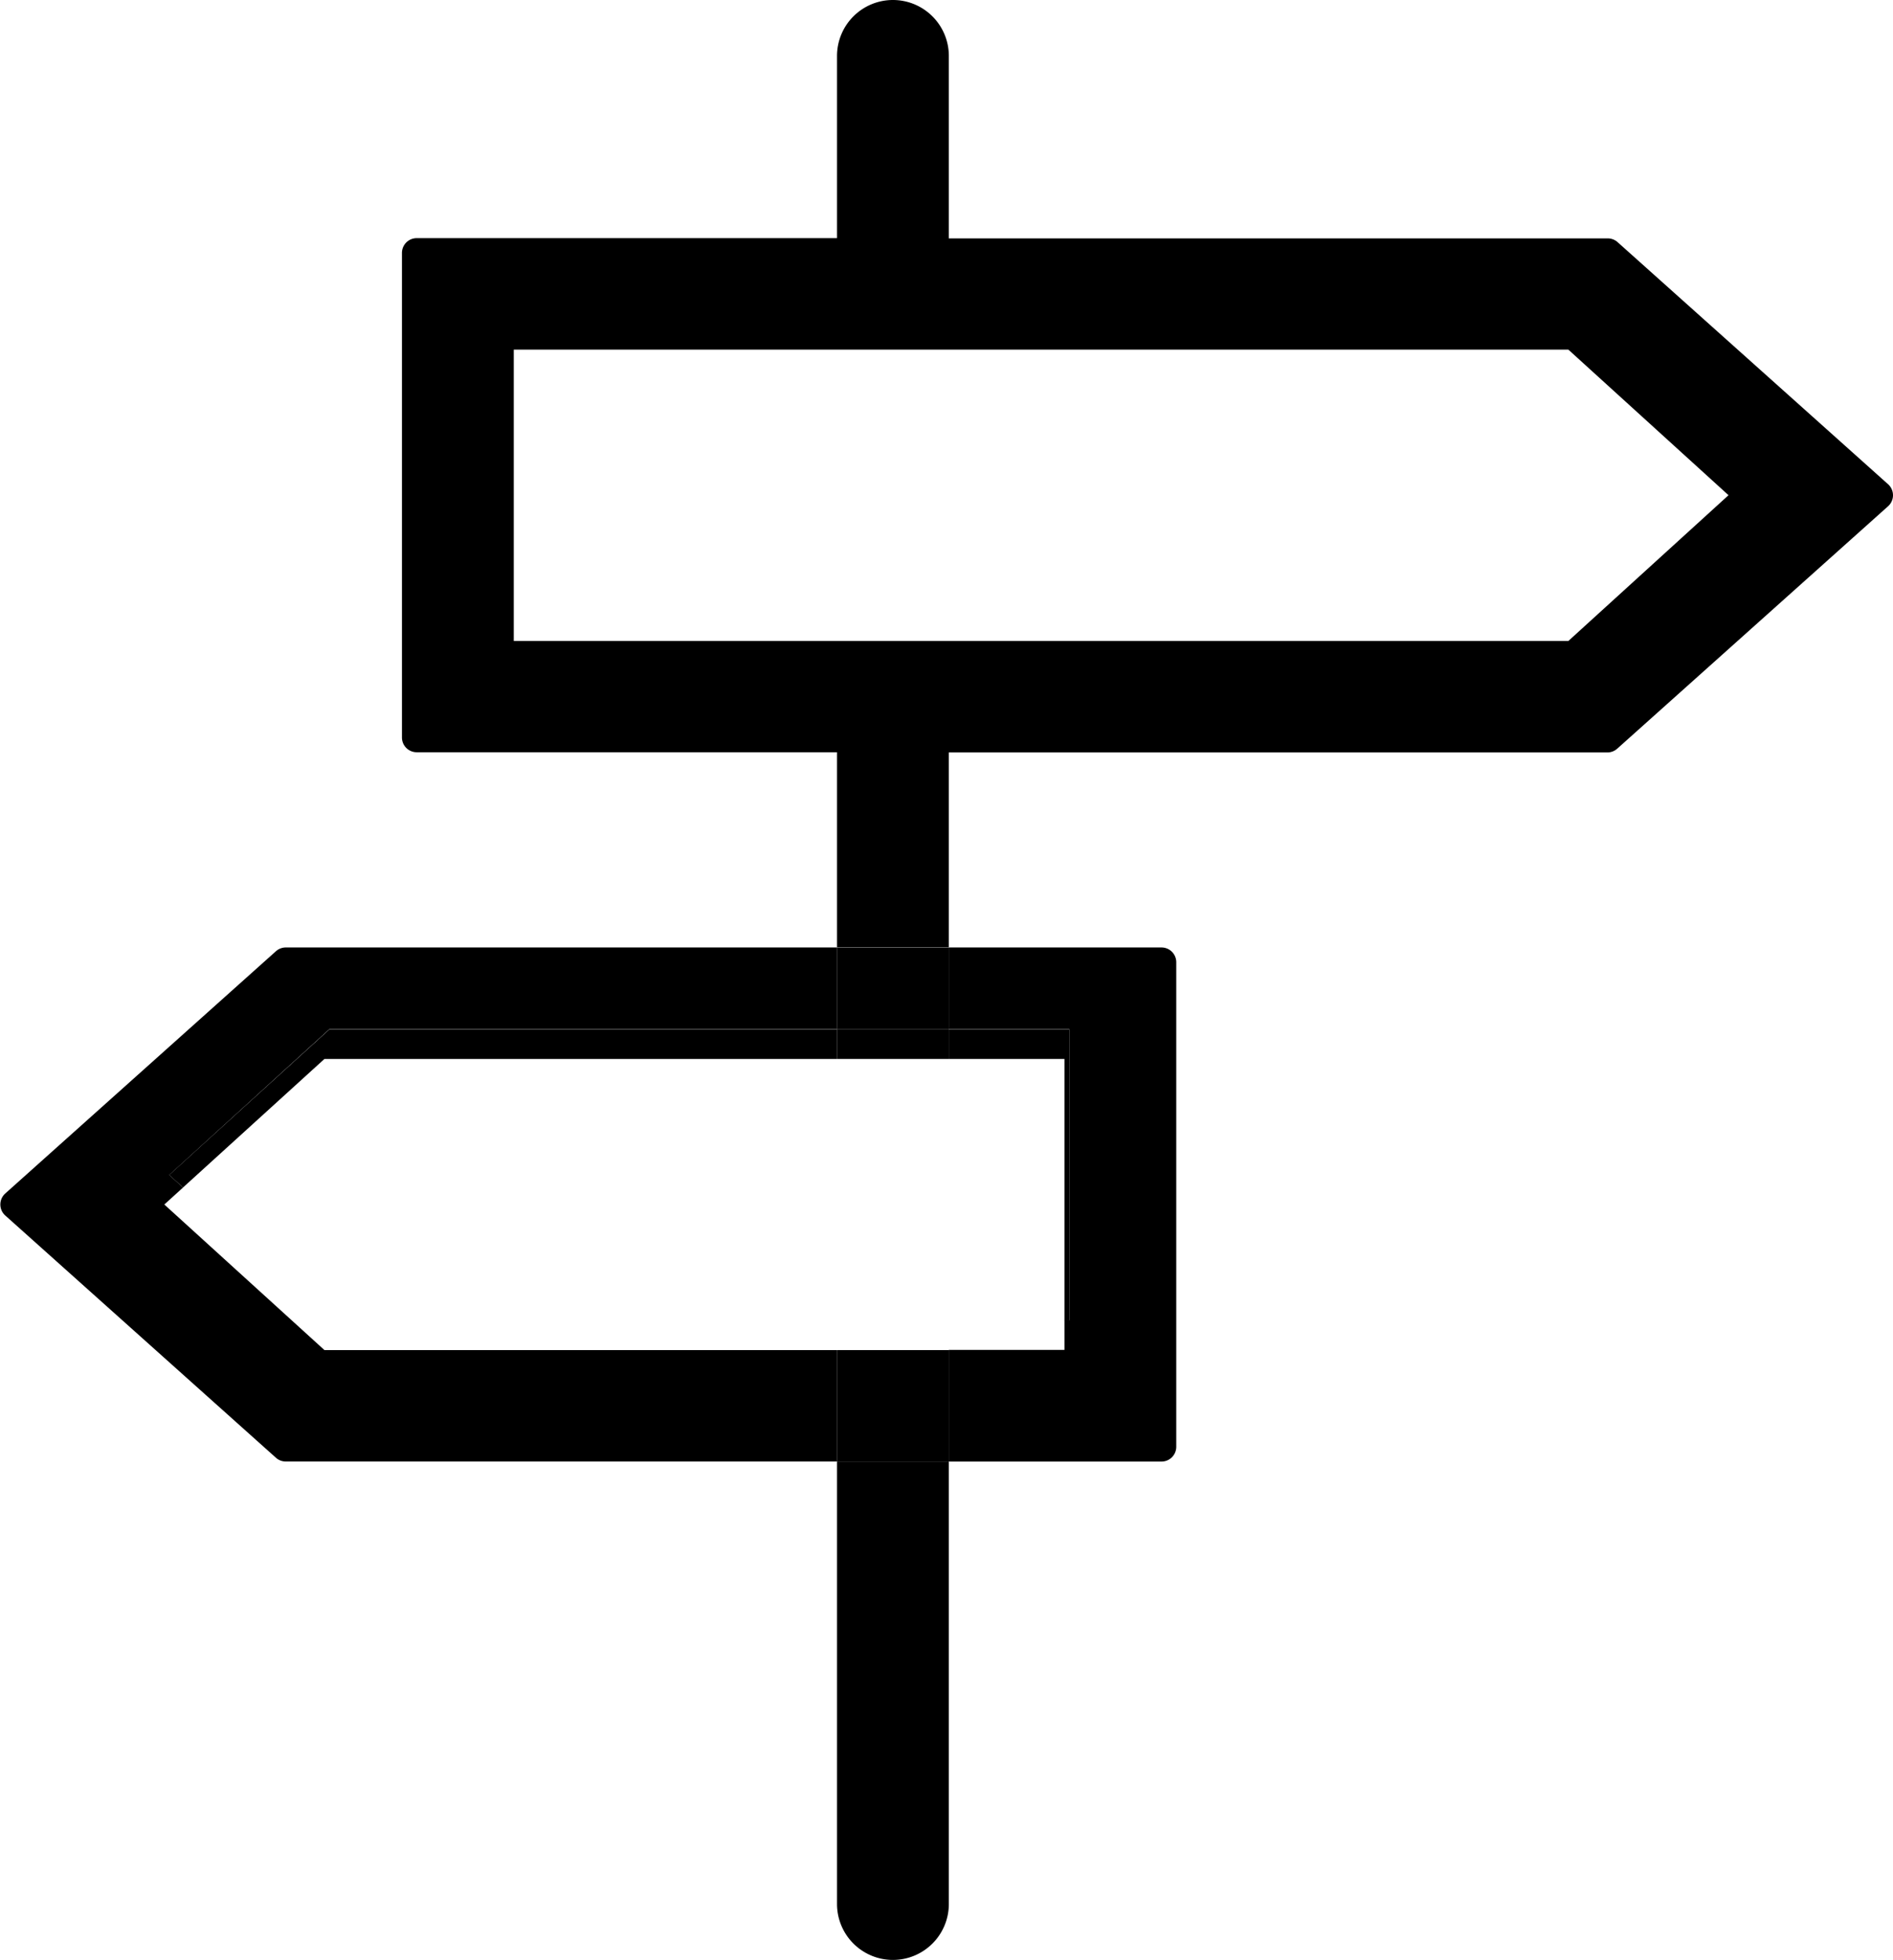 <svg id="Слой_1" data-name="Слой 1" xmlns="http://www.w3.org/2000/svg" viewBox="0 0 384.63 398"><title>for-6</title><rect x="192.79" y="268.16" width="23.49" height="6" style="fill:none"/><polygon points="104.39 71.04 104.39 130.16 318.71 130.16 351.25 100.6 318.71 71.04 104.39 71.04" style="fill:none"/><polygon points="66.92 268.16 37.19 241.14 33.38 244.6 65.92 274.16 170.06 274.16 170.06 268.16 66.92 268.16" style="fill:none"/><path d="M650,399.37l-55-49.2a3,3,0,0,0-2-.76H459.12v-37A11.36,11.36,0,0,0,447.76,301h0a11.36,11.36,0,0,0-11.36,11.36v37H351a3,3,0,0,0-3,3v98.4a3,3,0,0,0,3,3h85.4v39.6h22.72V453.8h133.8a3,3,0,0,0,2-.76l55-49.2A3,3,0,0,0,650,399.37ZM585,431.16H370.72V372H585l32.54,29.56Z" transform="translate(-266.33 -301)"/><path d="M436.4,687.64A11.36,11.36,0,0,0,447.76,699h0a11.36,11.36,0,0,0,11.36-11.36V597.8H436.4v89.84Z" transform="translate(-266.33 -301)"/><polygon points="170.06 268.16 170.06 215.04 65.92 215.04 37.19 241.14 66.92 268.16 170.06 268.16" style="fill:none"/><rect x="192.79" y="215.04" width="23.49" height="53.12" style="fill:none"/><path d="M483.61,510v59.12h-1v6H459.12V597.8h43.21a3,3,0,0,0,3-3V496.4a3,3,0,0,0-3-3H459.12V510h24.49Z" transform="translate(-266.33 -301)"/><path d="M332.25,575.16L299.72,545.6l3.8-3.45-2.8-2.55L333.25,510H436.4V493.4h-112a3,3,0,0,0-2,.76l-55,49.2a3,3,0,0,0,0,4.47l55,49.2a3,3,0,0,0,2,.76h112V575.16H332.25Z" transform="translate(-266.33 -301)"/><rect x="170.06" y="192.4" width="22.72" height="16.64"/><rect x="170.06" y="274.16" width="22.72" height="22.64"/><polygon points="34.38 238.6 37.19 241.14 65.92 215.04 170.06 215.04 170.06 209.04 66.92 209.04 34.38 238.6"/><polygon points="216.28 215.04 216.28 268.16 217.28 268.16 217.28 209.04 192.79 209.04 192.79 215.04 216.28 215.04"/><rect x="170.06" y="209.04" width="22.72" height="6"/><line x1="237.29" y1="290.8" x2="215.56" y2="290.8"/><line x1="192.84" y1="290.8" x2="107.29" y2="290.8"/><line x1="215.56" y1="290.8" x2="192.84" y2="290.8"/></svg>